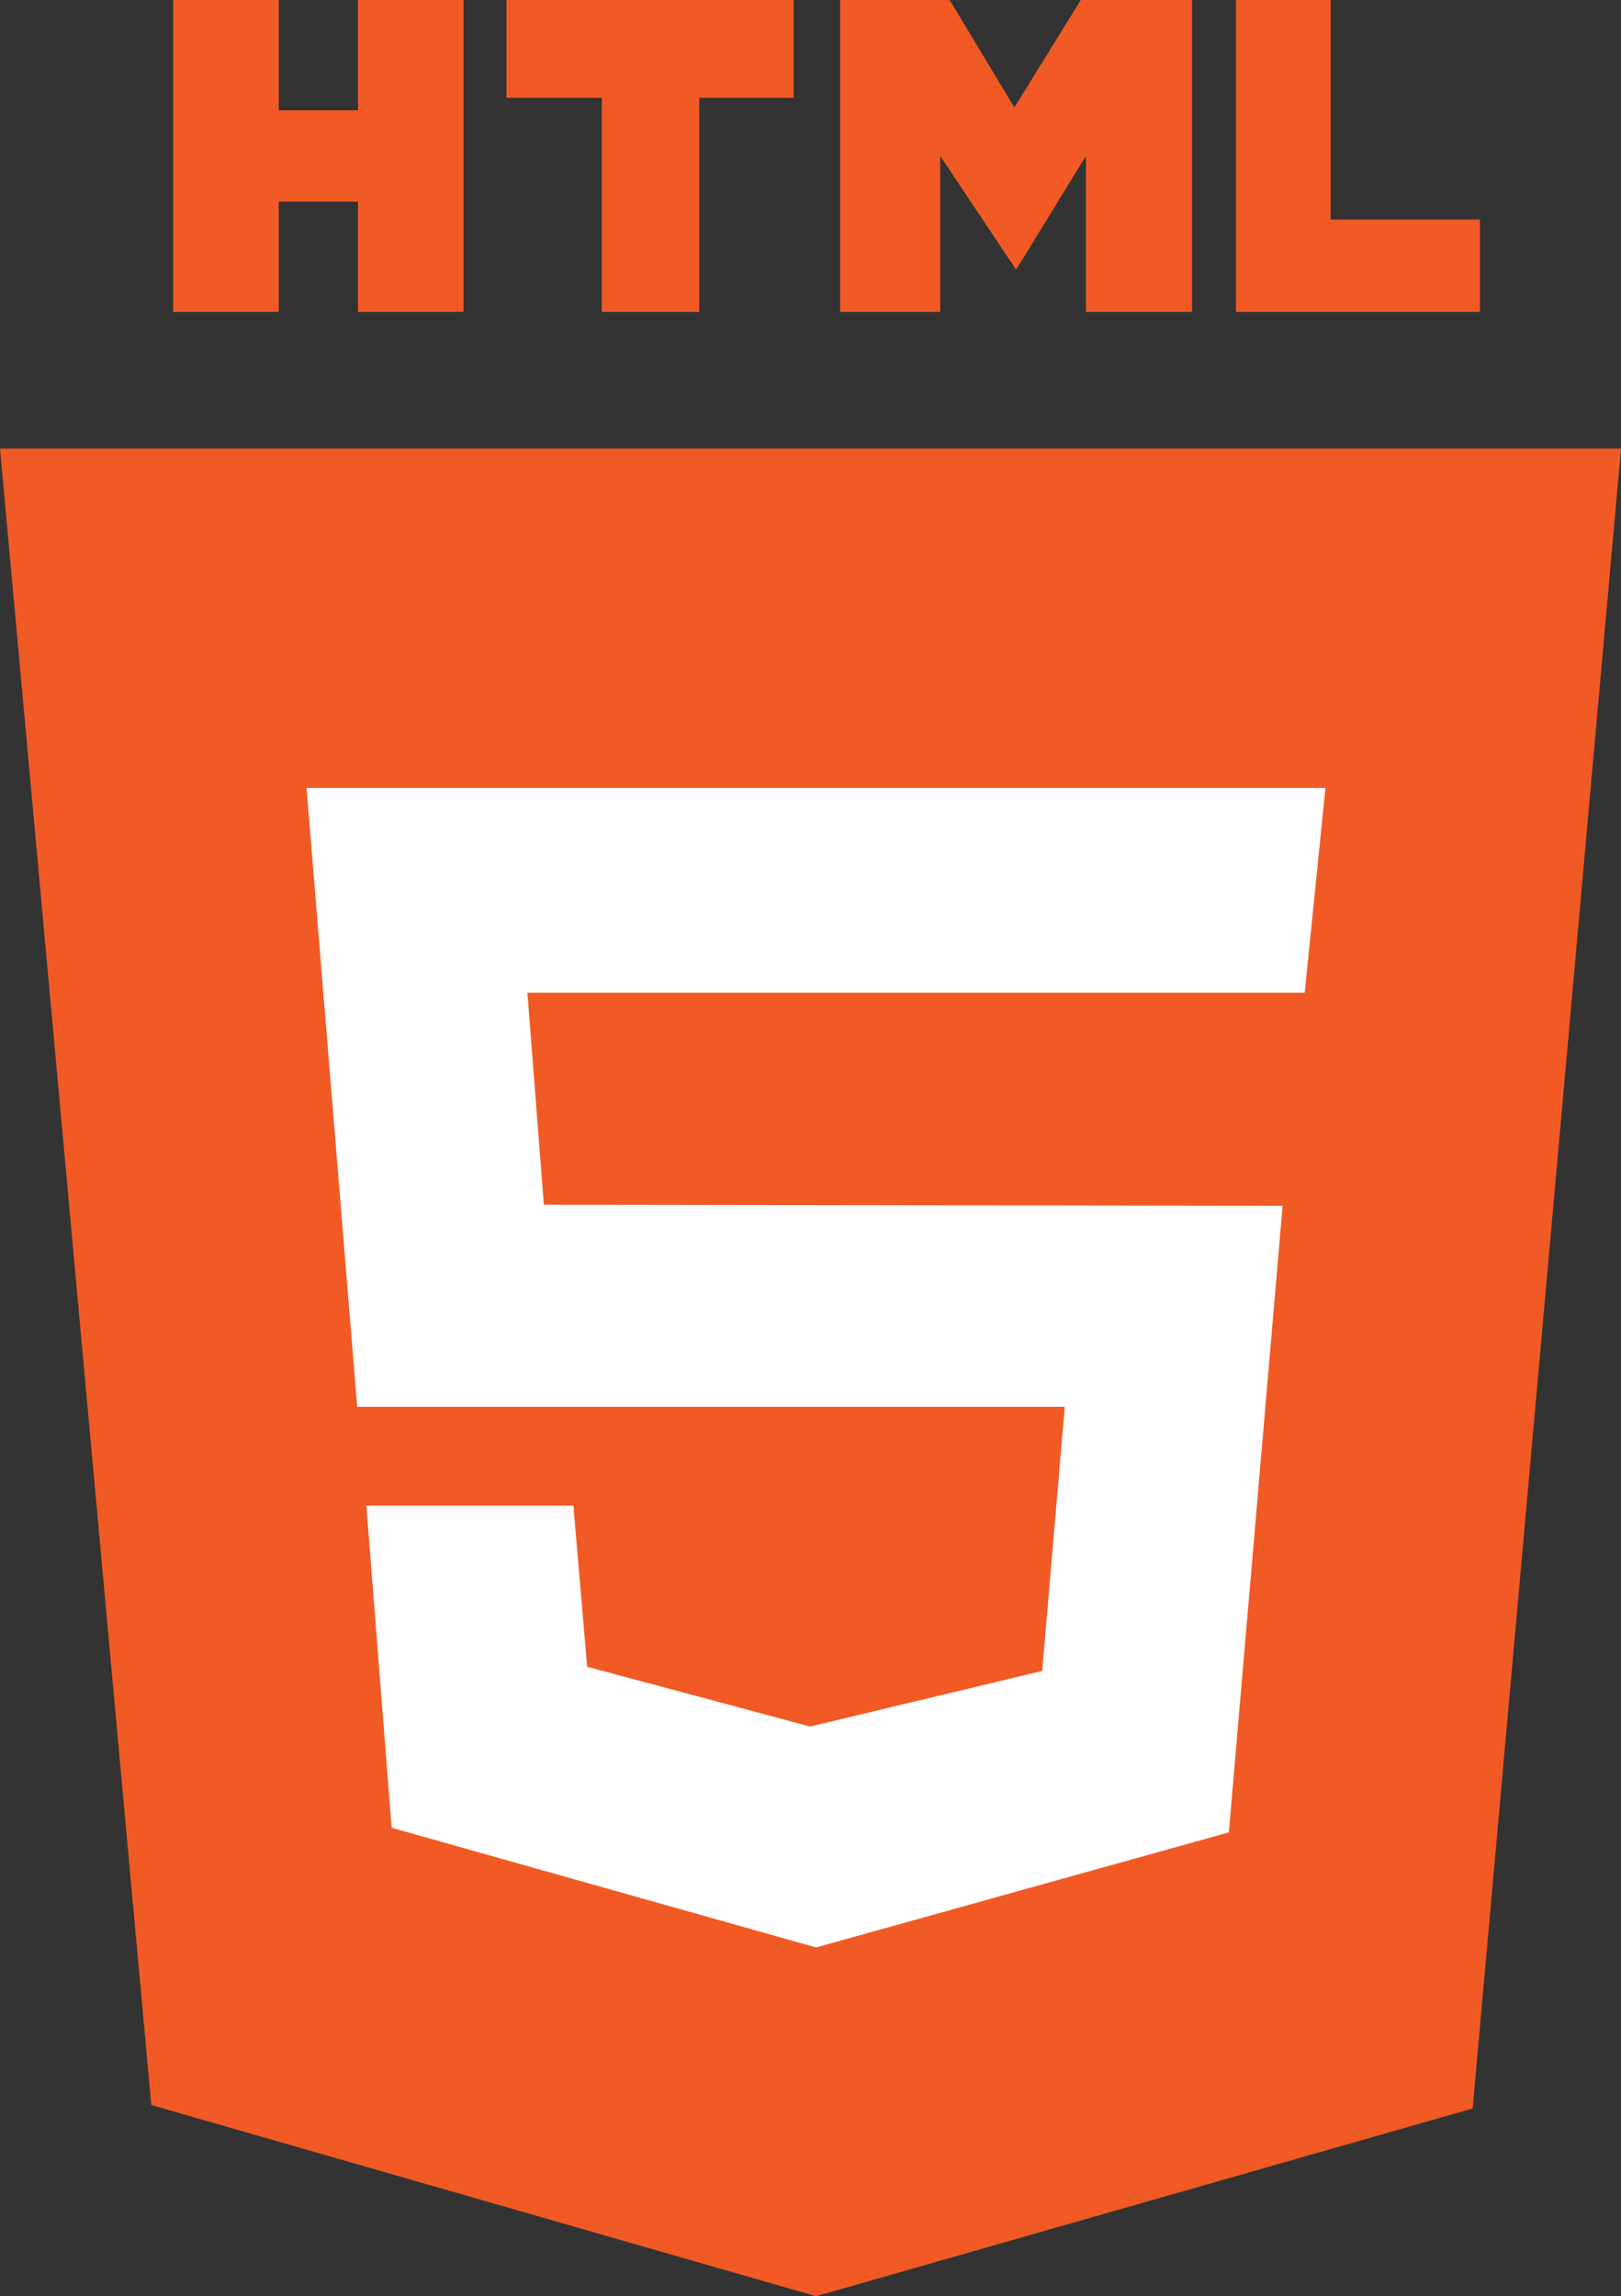 <?xml version="1.0" encoding="UTF-8"?><svg id="Layer_2" xmlns="http://www.w3.org/2000/svg" viewBox="0 0 296.76 420.25"><rect x="0" y="0" width="296.76" height="420.25" fill="#333333" stroke="none"/><defs><style>.cls-1{fill:#f15a24;}.cls-2{fill:#fff;}</style></defs><g id="Layer_1-2"><polygon class="cls-1" points="296.76 82.1 0 82.1 27.7 385.26 149.39 420.25 269.6 385.89 296.76 82.1"/><polygon class="cls-2" points="67.07 275.57 104.97 275.57 107.49 305.05 148.33 315.99 190.79 305.82 194.93 257.47 65.39 257.47 56.12 144.21 242.65 144.21 238.86 181.68 96.55 181.68 99.57 220.49 234.81 220.68 224.97 335.36 149.39 356.42 71.7 334.52 67.07 275.57"/><path class="cls-1" d="m65.53,57.09v-20.19h-14.5v20.19h-19.33V0h19.33v20.19h14.5V0h19.33v57.09h-19.33Z"/><path class="cls-1" d="m145.28,17.91h-17.26v39.18h-17.84V17.91h-17.47V0h52.57v17.91Z"/><path class="cls-1" d="m270.94,57.09h-44.67V0h17.33v40.18h27.34v16.91Z"/><polygon class="cls-1" points="153.81 57.09 153.81 0 173.86 0 185.7 19.67 197.86 0 218.23 0 218.23 57.09 198.81 57.09 198.81 28.54 186.02 49.35 172.12 28.54 172.12 57.09 153.81 57.09"/></g></svg>
